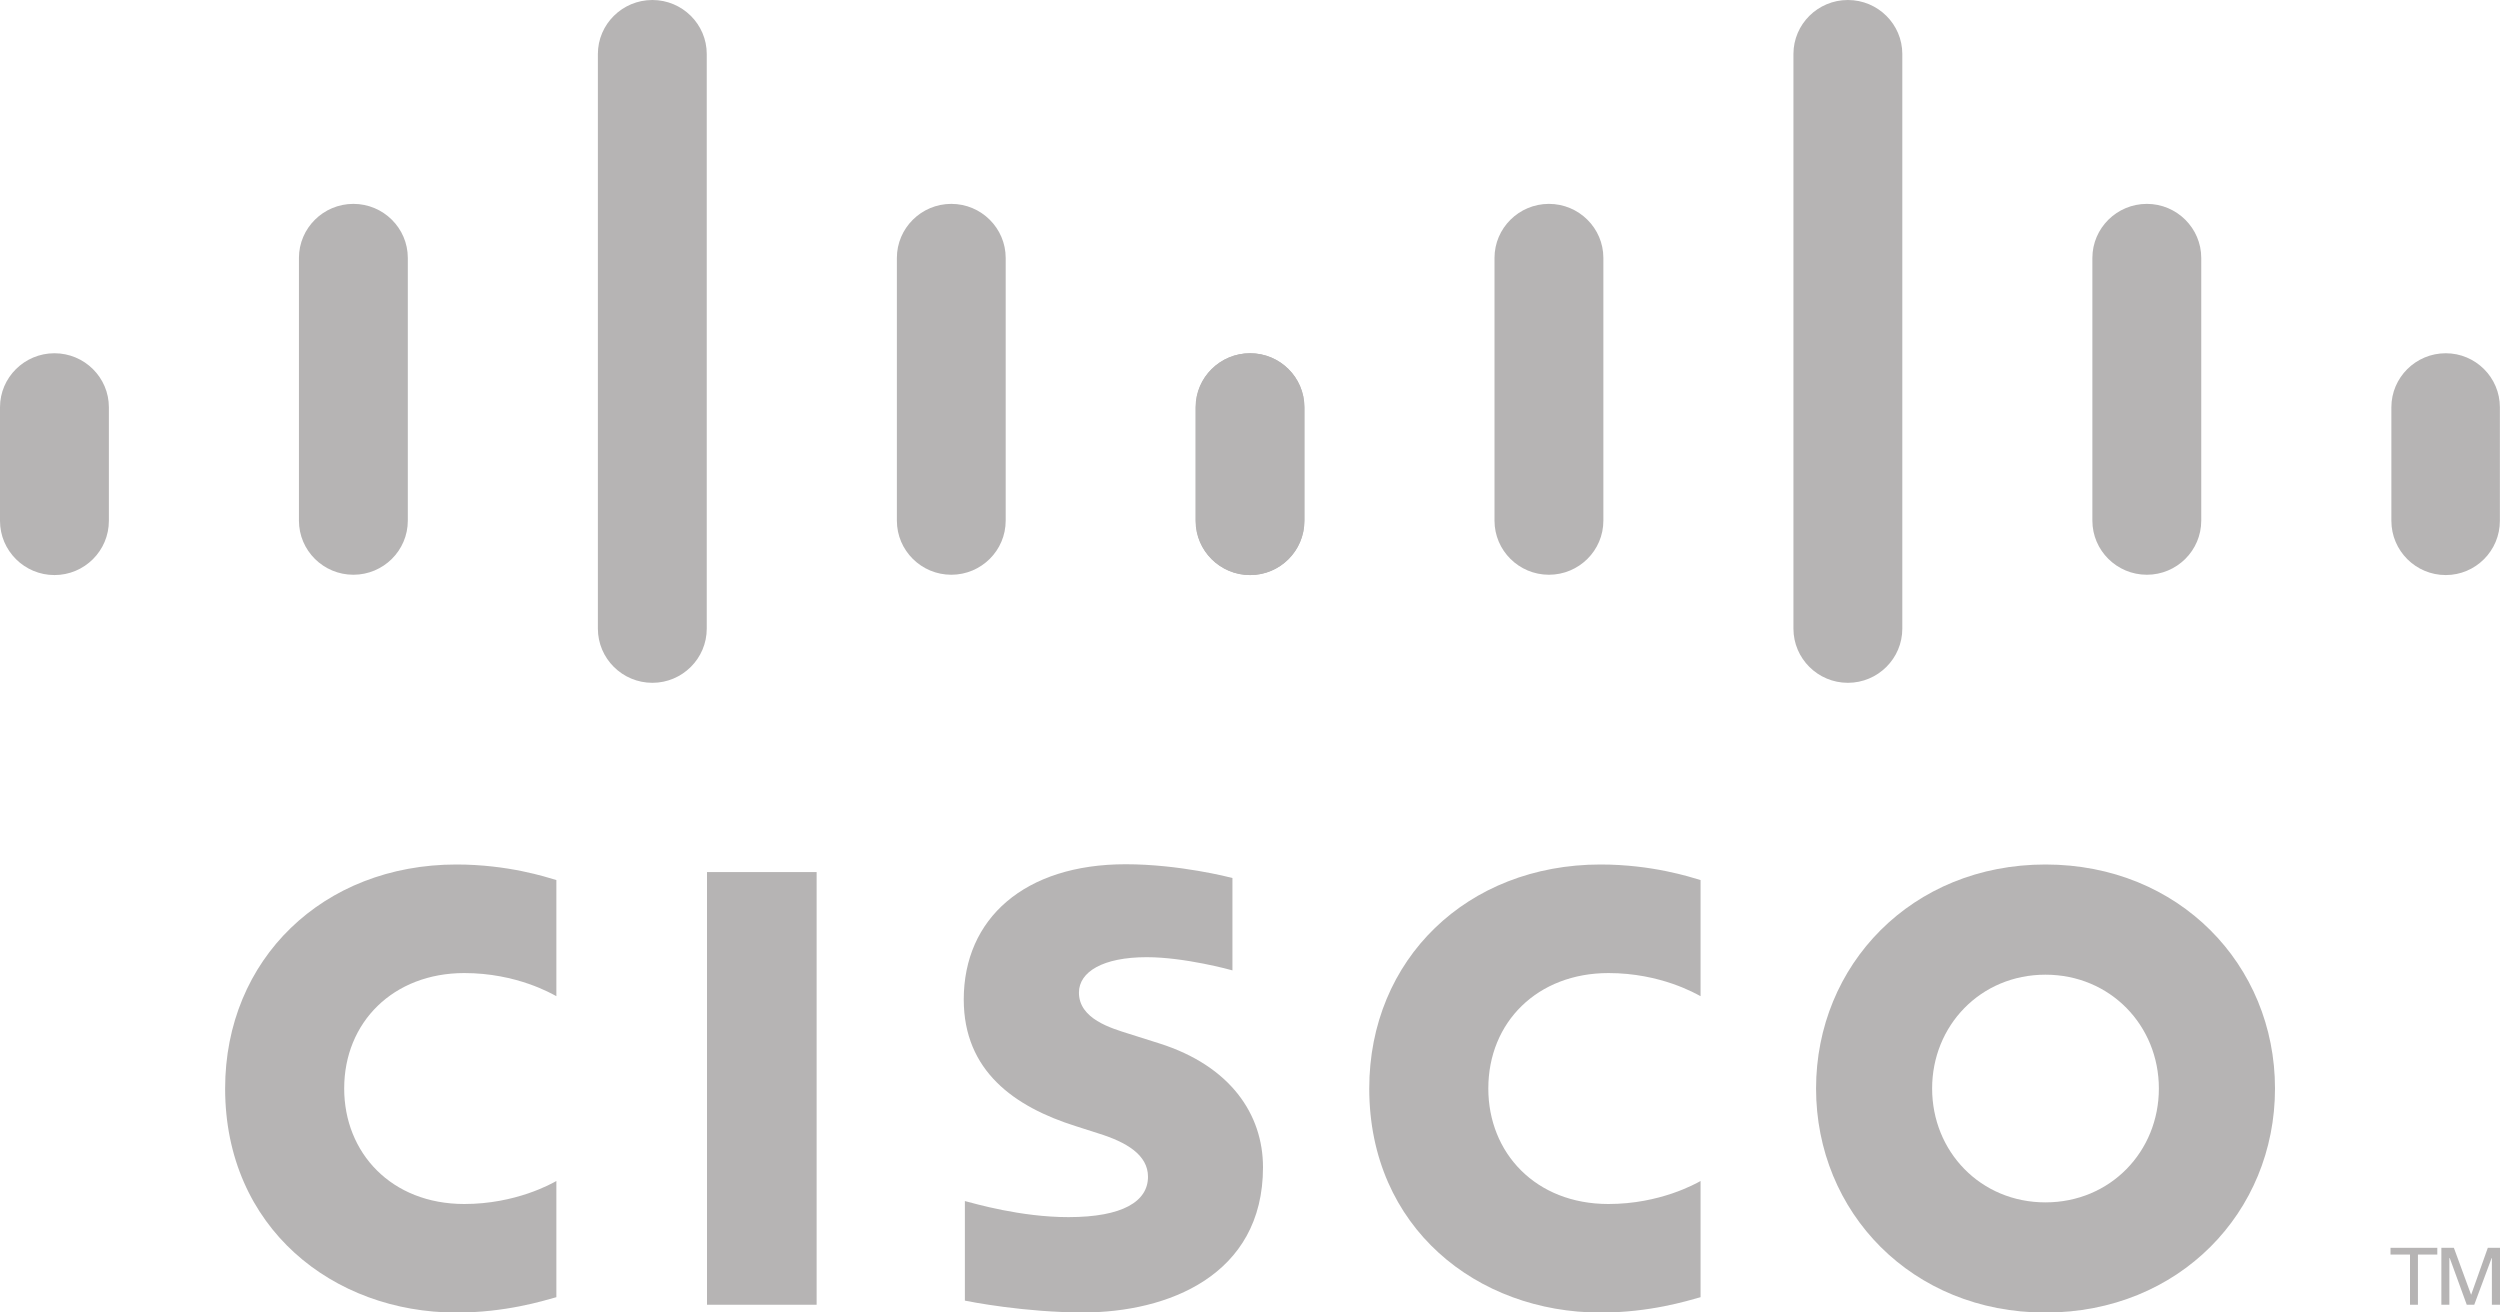 <svg width="40" height="21" viewBox="0 0 40 21" fill="none" xmlns="http://www.w3.org/2000/svg">
<g opacity="0.5">
<path d="M13.066 13.953H11.312V20.876H13.066V13.953Z" fill="#6D6969"/>
<path d="M27.209 15.939C27.138 15.902 26.574 15.569 25.735 15.569C24.599 15.569 23.813 16.355 23.813 17.416C23.813 18.444 24.567 19.264 25.735 19.264C26.56 19.264 27.133 18.938 27.209 18.896V20.755C26.991 20.816 26.393 21.001 25.609 21.001C23.638 21.001 21.908 19.646 21.908 17.416C21.908 15.348 23.475 13.832 25.609 13.832C26.435 13.832 27.044 14.032 27.209 14.081V15.939Z" fill="#6D6969"/>
<path d="M8.902 15.939C8.832 15.902 8.268 15.569 7.429 15.569C6.293 15.569 5.507 16.355 5.507 17.416C5.507 18.444 6.26 19.264 7.429 19.264C8.253 19.264 8.827 18.938 8.902 18.896V20.755C8.684 20.816 8.086 21.001 7.303 21.001C5.331 21.001 3.602 19.646 3.602 17.416C3.602 15.348 5.168 13.832 7.303 13.832C8.128 13.832 8.737 14.032 8.902 14.081V15.939Z" fill="#6D6969"/>
<path d="M32.727 15.595C31.687 15.595 30.914 16.411 30.914 17.416C30.914 18.423 31.687 19.238 32.727 19.238C33.767 19.238 34.542 18.423 34.542 17.416C34.542 16.411 33.767 15.595 32.727 15.595ZM36.4 17.416C36.4 19.396 34.865 21.001 32.727 21.001C30.589 21.001 29.057 19.396 29.057 17.416C29.057 15.438 30.589 13.832 32.727 13.832C34.865 13.832 36.4 15.438 36.4 17.416Z" fill="#6D6969"/>
<path d="M19.719 15.526C19.693 15.518 18.955 15.315 18.348 15.315C17.645 15.315 17.263 15.55 17.263 15.882C17.263 16.304 17.779 16.451 18.067 16.542L18.551 16.695C19.689 17.056 20.208 17.832 20.208 18.676C20.208 20.415 18.673 20.999 17.331 20.999C16.398 20.999 15.524 20.828 15.438 20.81V19.217C15.592 19.256 16.328 19.474 17.094 19.474C17.967 19.474 18.368 19.22 18.368 18.828C18.368 18.477 18.02 18.274 17.585 18.138C17.479 18.103 17.32 18.053 17.211 18.018C16.234 17.71 15.42 17.138 15.42 15.992C15.42 14.697 16.393 13.828 18.01 13.828C18.864 13.828 19.667 14.034 19.719 14.048V15.526Z" fill="#6D6969"/>
<path d="M1.742 6.516C1.742 6.039 1.351 5.652 0.871 5.652C0.392 5.652 0 6.039 0 6.516V8.333C0 8.813 0.392 9.201 0.871 9.201C1.351 9.201 1.742 8.813 1.742 8.333V6.516Z" fill="#6D6969"/>
<path d="M6.525 4.127C6.525 3.65 6.134 3.262 5.654 3.262C5.174 3.262 4.783 3.65 4.783 4.127V8.33C4.783 8.809 5.174 9.196 5.654 9.196C6.134 9.196 6.525 8.809 6.525 8.33V4.127Z" fill="#6D6969"/>
<path d="M11.308 0.864C11.308 0.387 10.917 0 10.438 0C9.958 0 9.566 0.387 9.566 0.864V10.058C9.566 10.537 9.958 10.925 10.438 10.925C10.917 10.925 11.308 10.537 11.308 10.058V0.864Z" fill="#6D6969"/>
<path d="M16.091 4.127C16.091 3.65 15.7 3.262 15.221 3.262C14.741 3.262 14.35 3.65 14.35 4.127V8.33C14.35 8.809 14.741 9.196 15.221 9.196C15.7 9.196 16.091 8.809 16.091 8.33V4.127Z" fill="#6D6969"/>
<path d="M20.869 6.516C20.869 6.039 20.481 5.652 20.003 5.652C19.524 5.652 19.133 6.039 19.133 6.516V8.333C19.133 8.813 19.524 9.201 20.003 9.201C20.481 9.201 20.869 8.813 20.869 8.333V6.516Z" fill="#6D6969"/>
<path d="M20.871 6.516C20.871 6.039 20.48 5.652 20 5.652C19.521 5.652 19.129 6.039 19.129 6.516V8.333C19.129 8.813 19.521 9.201 20 9.201C20.48 9.201 20.871 8.813 20.871 8.333V6.516Z" fill="#6D6969"/>
<path d="M25.654 4.127C25.654 3.65 25.263 3.262 24.783 3.262C24.303 3.262 23.912 3.65 23.912 4.127V8.33C23.912 8.809 24.303 9.196 24.783 9.196C25.263 9.196 25.654 8.809 25.654 8.33V4.127Z" fill="#6D6969"/>
<path d="M30.437 0.864C30.437 0.387 30.046 0 29.566 0C29.086 0 28.695 0.387 28.695 0.864V10.058C28.695 10.537 29.086 10.925 29.566 10.925C30.046 10.925 30.437 10.537 30.437 10.058V0.864Z" fill="#6D6969"/>
<path d="M35.22 4.127C35.22 3.65 34.829 3.262 34.35 3.262C33.87 3.262 33.478 3.65 33.478 4.127V8.33C33.478 8.809 33.87 9.196 34.35 9.196C34.829 9.196 35.22 8.809 35.22 8.33V4.127Z" fill="#6D6969"/>
<path d="M39.998 6.516C39.998 6.039 39.609 5.652 39.132 5.652C38.653 5.652 38.262 6.039 38.262 6.516V8.333C38.262 8.813 38.653 9.201 39.132 9.201C39.609 9.201 39.998 8.813 39.998 8.333V6.516Z" fill="#6D6969"/>
<path d="M38.997 19.965V20.073H38.687V20.876H38.56V20.073H38.248V19.965H38.997Z" fill="#6D6969"/>
<path d="M39.062 19.965H39.262L39.536 20.712H39.54L39.805 19.965H40.001V20.876H39.87V20.129H39.866L39.588 20.876H39.468L39.196 20.129H39.19V20.876H39.062V19.965Z" fill="#6D6969"/>
</g>
</svg>
